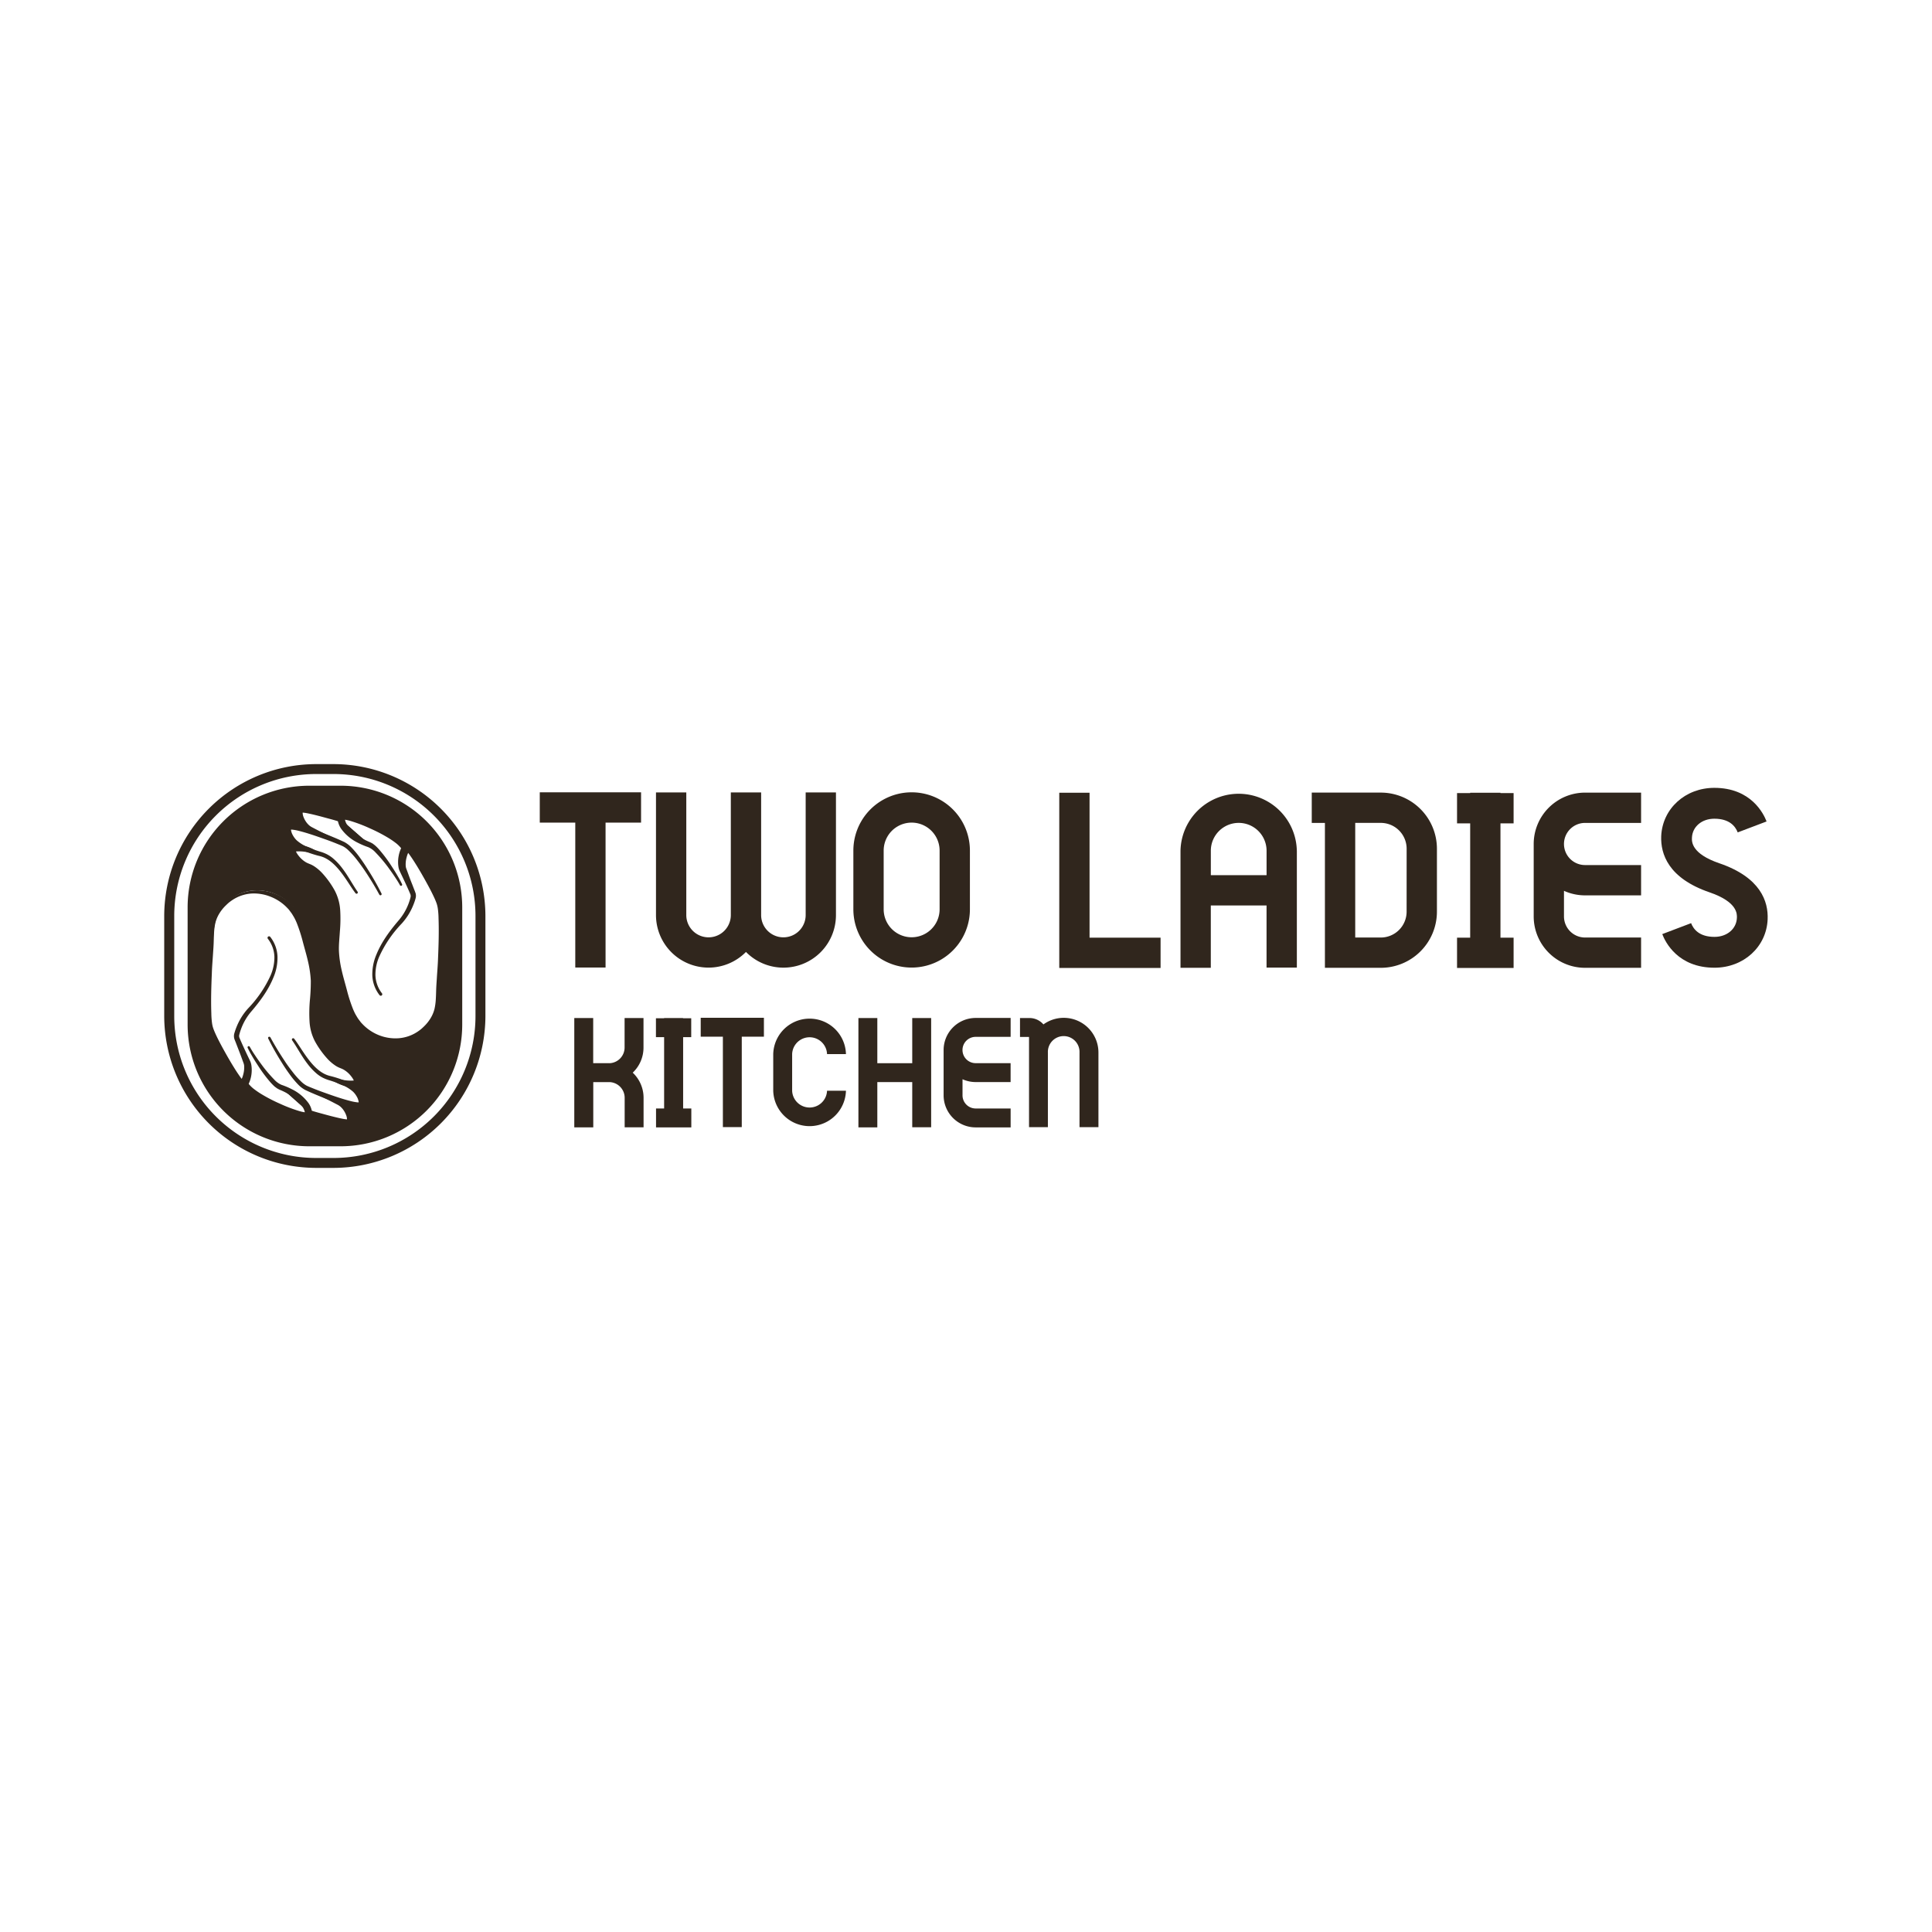 <svg id="Layer_1" data-name="Layer 1" xmlns="http://www.w3.org/2000/svg" viewBox="0 0 800 800"><defs><style>.cls-1{fill:#30261d;}</style></defs><path class="cls-1" d="M130.26,352.81l2.07.66C131.73,353.3,131,353.07,130.26,352.81Z"/><path class="cls-1" d="M138.16,347.73c2,.8,3.6,1.51,4.58,2l-3.89-1.63Z"/><path class="cls-1" d="M142,340.09l11.45,10C146.29,347.43,142.45,343,142,340.09Z"/><path class="cls-1" d="M141,325.35H128.09a50.39,50.39,0,0,0-50.4,50.4v48.51a50.4,50.4,0,0,0,50.4,50.39H141a50.4,50.4,0,0,0,50.4-50.39V375.75A50.39,50.39,0,0,0,141,325.35Zm8,131.93c-1,1.52-11.52-2.38-18.21-5.17,1.93,1,7.85,4.05,8.92,4.55,2.89,1.37,5.83,6,4.31,7.91-.87,1-13.23-3-16.9-4.73l-.11-.1a2.55,2.55,0,0,1-.2,1.63c-1.1,2-24-8.19-25.35-14.07l-.4.1c-.53.64-1.06,1-1.49.82-1.72-.6-11-17.34-12.7-23.06-.73-2.47-.6-5.3-.59-7.86,0-4,.24-7.93.51-11.89q.49-6.9,1.26-13.79c.43-3.86.24-8.2,1.7-11.83a18.77,18.77,0,0,1,5.9-7.49c9.13-7.1,22.91-3.28,28,6.79,2.13,4.16,3.19,9,4.34,13.52a57.73,57.73,0,0,1,2.13,12.83c.19,6.83-3,17.16.57,24.54,1.26,2.6,5.39,9.57,10.31,11.27,4.37,1.52,7.24,6.07,6.3,7-.6.57-3.74.55-6.95-.55a20.3,20.3,0,0,1,6,3.35C148.71,453.3,149.52,456.38,148.94,457.28ZM182.65,394q-.42,6.91-1.13,13.8c-.39,3.86-.17,8.2-1.59,11.85a18.74,18.74,0,0,1-5.83,7.53c-9.07,7.19-22.88,3.5-28.11-6.53-2.15-4.15-3.27-9-4.47-13.48a58.7,58.7,0,0,1-2.24-12.81c-.25-6.84,2.86-17.2-.79-24.53-1.28-2.58-5.47-9.53-10.4-11.18-4.39-1.48-7.3-6-6.36-6.93.59-.59,3.73-.58,6.94.48a20,20,0,0,1-6-3.31c-2.41-2.2-3.26-5.29-2.7-6.21,1-1.51,11.41,2.23,18.11,5-2.09-1.05-7.75-3.93-8.79-4.41-2.92-1.33-5.9-6-4.4-7.86.85-1.06,13.26,2.87,17,4.57l.12.11a2.58,2.58,0,0,1,.18-1.64c1.08-2.06,24.07,8,25.47,13.85l.4-.12c.52-.64,1.05-1,1.48-.84,1.72.59,11.17,17.26,12.9,23,.76,2.47.66,5.3.67,7.86C183.08,386.11,182.89,390.08,182.65,394Zm-43.9,53.07c-1-.36-1.93-.64-2.62-.86Zm-12.5,3c.94.46,2.51,1.16,4.4,2l-.53-.29Zm-10.68-.46L127,459.74C126.49,456.87,122.67,452.35,115.57,449.65Z"/><path class="cls-1" d="M130.26,352.81l2.07.66C131.73,353.3,131,353.07,130.26,352.81Z"/><path class="cls-1" d="M138.16,347.73c2,.8,3.6,1.51,4.58,2l-3.89-1.63Z"/><path class="cls-1" d="M153.41,350.05c-7.12-2.62-11-7.1-11.45-10Z"/><path class="cls-1" d="M127,459.74l-11.38-10.09C122.67,452.35,126.49,456.87,127,459.74Z"/><path class="cls-1" d="M130.12,451.78l.53.29c-1.89-.8-3.46-1.5-4.4-2Z"/><path class="cls-1" d="M136.13,446.25c.69.22,1.6.5,2.62.86Z"/><path class="cls-1" d="M166.54,352.09a4.48,4.48,0,0,0-1-1.51,13.76,13.76,0,0,0-1.47-1.37,33.44,33.44,0,0,0-3.43-2.35,66.38,66.38,0,0,0-7.5-3.87,62,62,0,0,0-7.84-3,17.13,17.13,0,0,0-1.94-.48,5.61,5.61,0,0,0-.84-.09.45.45,0,0,0-.18,0l.06,0a.39.39,0,0,0,.14-.06,1,1,0,0,0,.26-.22.75.75,0,0,0,.13-.18l0,0h0a1.54,1.54,0,0,0,.06,1,5.68,5.68,0,0,0,.29.77,7.8,7.8,0,0,0,.44.79,17.68,17.68,0,0,0,5.76,5.35,28.26,28.26,0,0,0,3.69,1.85c.14.05.36.17.56.27l.59.32.95.73a20.27,20.27,0,0,1,1.61,1.6,59,59,0,0,1,5.25,7c.79,1.22,1.57,2.43,2.3,3.68s1.45,2.48,2.08,3.85a.49.49,0,0,1-.87.43l0,0c-.63-1.2-1.43-2.42-2.21-3.6s-1.62-2.35-2.45-3.5a59,59,0,0,0-5.44-6.48,8.88,8.88,0,0,0-3.09-2.24,30.38,30.38,0,0,1-4.13-1.74,18.7,18.7,0,0,1-7.06-5.87,8.61,8.61,0,0,1-1.12-2.32,4.38,4.38,0,0,1,.12-3.17l0-.05.06-.1a1.94,1.94,0,0,1,.21-.29,2,2,0,0,1,.46-.39,2.66,2.66,0,0,1,.4-.17,2.12,2.12,0,0,1,.31-.09,3.67,3.67,0,0,1,.89-.06,9.12,9.12,0,0,1,1.29.18,20.73,20.73,0,0,1,2.23.6,64.07,64.07,0,0,1,8.13,3.38,65.2,65.2,0,0,1,7.56,4.43,28.56,28.56,0,0,1,3.47,2.78,13.94,13.94,0,0,1,1.55,1.69,5.86,5.86,0,0,1,1.1,2.22.74.74,0,0,1-1.42.41Z"/><path class="cls-1" d="M141.06,340.42c-1.47-.48-3-.94-4.52-1.34s-3.06-.84-4.58-1.23-3.06-.77-4.57-1.07a15.22,15.22,0,0,0-2.14-.3H125l.06,0a.84.84,0,0,0,.18-.11,1,1,0,0,0,.18-.17c0-.05,0,0,0,0s0,0,0,0-.08.2-.1.4a4.9,4.9,0,0,0,.38,1.75,9.17,9.17,0,0,0,1,1.9,7.77,7.77,0,0,0,1.46,1.62l.43.32.45.27,1.05.55c2.85,1.49,5.7,2.92,8.64,4.22a.74.74,0,1,1-.6,1.35l-.06,0h0c-2.8-1.53-5.67-2.92-8.56-4.26l-1.09-.5a8.83,8.83,0,0,1-1.18-.63,13.45,13.45,0,0,1-2-1.64,10.9,10.9,0,0,1-1.67-2.06,6.13,6.13,0,0,1-1-2.81,3.61,3.61,0,0,1,.46-1.89l.15-.23a.5.5,0,0,1,.09-.13,1.93,1.93,0,0,1,.3-.27,1.55,1.55,0,0,1,.3-.18l.2-.08a1.42,1.42,0,0,1,.36-.09,4.09,4.09,0,0,1,.89,0,16.18,16.18,0,0,1,2.6.39c1.62.36,3.17.81,4.71,1.3a56,56,0,0,1,9,3.67.74.74,0,0,1-.58,1.36Z"/><path class="cls-1" d="M157.1,370.5c-1.8-3.32-3.77-6.57-5.87-9.71q-1.57-2.35-3.3-4.58a35.9,35.9,0,0,0-3.7-4.15,10.07,10.07,0,0,0-2.07-1.55l-.26-.14-.32-.14-.64-.28-1.3-.53q-2.62-1.07-5.3-2c-3.55-1.27-7.15-2.52-10.73-3.41a19,19,0,0,0-2.61-.47,5,5,0,0,0-.54,0,.52.52,0,0,0-.17,0c-.07,0,0,0,0,0s.12-.06.15-.12a.21.21,0,0,0,.06-.1l0,0c0-.07,0,0,0,0a1.57,1.57,0,0,0,0,.38,6.15,6.15,0,0,0,.79,2.21,8.86,8.86,0,0,0,1.51,2,16,16,0,0,0,4.49,2.79,47.38,47.38,0,0,0,5.24,1.94,16.24,16.24,0,0,1,2.8,1.08,13.44,13.44,0,0,1,2.52,1.67,25.05,25.05,0,0,1,4,4.3c2.35,3.08,4.11,6.52,6.23,9.57v0a.53.53,0,0,1-.85.63c-1.19-1.55-2.19-3.17-3.24-4.75s-2.12-3.13-3.29-4.58c-2.35-2.9-5.11-5.44-8.71-6.18a49.42,49.42,0,0,1-5.53-1.79,17.14,17.14,0,0,1-5.27-3,10.15,10.15,0,0,1-2-2.48,8.36,8.36,0,0,1-1.13-3.12,4,4,0,0,1,0-1,2.48,2.48,0,0,1,.22-.69,1.86,1.86,0,0,1,.71-.77,2.55,2.55,0,0,1,.69-.25,2.76,2.76,0,0,1,.53-.07,6.6,6.6,0,0,1,.89,0,20.78,20.78,0,0,1,3,.54,90.88,90.88,0,0,1,10.95,3.7c1.78.71,3.54,1.43,5.3,2.2l1.32.59.66.31.33.15.35.21a11.87,11.87,0,0,1,2.44,1.93,37.56,37.56,0,0,1,3.73,4.5q1.69,2.34,3.2,4.79A105.48,105.48,0,0,1,158,370.05a.5.5,0,0,1-.88.46Z"/><path class="cls-1" d="M129.31,353.27a30.32,30.32,0,0,0-3.94-.67,18,18,0,0,0-1.93-.07,7.94,7.94,0,0,0-.88.06,2.39,2.39,0,0,0-.35.07c-.09,0-.17.07-.07,0a.24.24,0,0,0,.09-.08.38.38,0,0,0,.12-.16.37.37,0,0,0,.07-.14.19.19,0,0,0,0-.08c0-.07,0,0,0,0a3.48,3.48,0,0,0,.25.65,8.8,8.8,0,0,0,1,1.52,10.78,10.78,0,0,0,2.82,2.56,6.78,6.78,0,0,0,.84.45l.44.19.49.2a10,10,0,0,1,2,1.05,18.14,18.14,0,0,1,3.32,2.89,37.59,37.59,0,0,1,5,7,20.21,20.21,0,0,1,2.3,8.39,59.25,59.25,0,0,1-.14,8.54c-.17,2.8-.5,5.59-.39,8.25a44.76,44.76,0,0,0,1.18,8.08c.61,2.68,1.42,5.36,2.13,8.07a63.38,63.38,0,0,0,2.53,7.83q.39.93.84,1.83c.31.58.65,1.13,1,1.71s.77,1.06,1.15,1.59.89,1,1.33,1.47a19.24,19.24,0,0,0,6.66,4.28,18.46,18.46,0,0,0,7.93,1.16,16.32,16.32,0,0,0,7.63-2.59,19.27,19.27,0,0,0,1.65-1.2q.78-.68,1.5-1.41a16.62,16.62,0,0,0,2.5-3.23,13.8,13.8,0,0,0,1.54-3.73,23.63,23.63,0,0,0,.54-4.05c.09-1.38.11-2.77.16-4.18s.16-2.85.25-4.23c.16-2.79.42-5.55.51-8.36.24-5.61.41-11.16.21-16.74a32.3,32.3,0,0,0-.3-4,13.33,13.33,0,0,0-.41-1.84c-.19-.58-.44-1.2-.7-1.82-1.09-2.47-2.39-4.94-3.73-7.36s-2.72-4.84-4.18-7.19c-.73-1.17-1.47-2.33-2.25-3.44-.38-.55-.78-1.1-1.17-1.57a4.46,4.46,0,0,0-.49-.52s-.08-.06.07,0a1.38,1.38,0,0,0,.39.11.94.94,0,0,0,.61-.12c.12-.09,0,0-.14.21a4.28,4.28,0,0,0-.35.68,10.27,10.27,0,0,0-.57,1.7,10.87,10.87,0,0,0-.37,3.58,6.43,6.43,0,0,0,.13.75l.05.17.09.25.19.49.73,2q.72,2,1.5,3.93l.77,2,.4,1c0,.14.15.39.22.62a4.11,4.11,0,0,1,.13.7,3.9,3.9,0,0,1-.12,1.44c-.1.36-.2.71-.31,1.06-.23.69-.49,1.38-.77,2.05a25.26,25.26,0,0,1-4.66,7.35,48.82,48.82,0,0,0-9.27,13.6,18.57,18.57,0,0,0-1.62,7.89,12.83,12.83,0,0,0,2.7,7.39.63.63,0,0,1-.11.89.63.63,0,0,1-.88-.11,14.19,14.19,0,0,1-3-8.11,20.76,20.76,0,0,1,1.6-8.49c2.14-5.36,5.58-10,9.24-14.29a23.38,23.38,0,0,0,4.12-6.9c.24-.63.45-1.27.64-1.91.1-.32.18-.65.26-1a1.84,1.84,0,0,0,0-.66,1.32,1.32,0,0,0-.07-.32c0-.1-.07-.18-.15-.37l-.42-1-.86-1.92c-.58-1.27-1.17-2.54-1.78-3.81l-.9-1.89-.23-.48-.11-.24-.14-.32a6.59,6.59,0,0,1-.36-1.29,13.36,13.36,0,0,1,.09-4.77,12.81,12.81,0,0,1,.67-2.31,6.64,6.64,0,0,1,.6-1.19,4,4,0,0,1,1.26-1.34,2.45,2.45,0,0,1,3,.27,8.16,8.16,0,0,1,.94,1c.49.62.91,1.21,1.32,1.82.81,1.2,1.56,2.41,2.29,3.63,1.47,2.44,2.84,4.91,4.16,7.42s2.54,5.06,3.62,7.76c.27.68.52,1.37.74,2.13a15.4,15.4,0,0,1,.44,2.27,32.75,32.75,0,0,1,.18,4.38c0,5.64-.4,11.3-.84,16.88-.19,2.79-.56,5.6-.83,8.4-.14,1.41-.31,2.78-.41,4.16s-.18,2.79-.35,4.21a24,24,0,0,1-.8,4.24,14.9,14.9,0,0,1-1.81,3.95,20.92,20.92,0,0,1-6,6.13,19.4,19.4,0,0,1-16.68,2.3,20,20,0,0,1-7.63-4.34,20.6,20.6,0,0,1-5.06-7.23,56.39,56.39,0,0,1-2.75-8.13c-.73-2.71-1.48-5.41-2.08-8.21a47,47,0,0,1-1.11-8.56,71.16,71.16,0,0,1,.68-8.53,57.4,57.4,0,0,0,.5-8.24,17.62,17.62,0,0,0-1.88-7.76,30.33,30.33,0,0,0-4.77-6.65,16.72,16.72,0,0,0-3.09-2.52,8.79,8.79,0,0,0-1.73-.82l-.22-.08-.27-.09-.54-.19c-.36-.14-.71-.3-1-.47a13.29,13.29,0,0,1-3.71-2.66,8.85,8.85,0,0,1-1.46-1.91,5,5,0,0,1-.51-1.3,3.12,3.12,0,0,1,0-1c0-.12,0-.23.08-.35a3.26,3.26,0,0,1,.18-.38,3.17,3.17,0,0,1,.28-.36l.3-.24a3,3,0,0,1,.91-.36,6.53,6.53,0,0,1,.69-.11,8.21,8.21,0,0,1,1.21,0,14.5,14.5,0,0,1,6.4,1.91.75.75,0,0,1-.55,1.37Z"/><path class="cls-1" d="M102.5,447.91a4.48,4.48,0,0,0,1,1.51,12.87,12.87,0,0,0,1.47,1.37,33.44,33.44,0,0,0,3.43,2.35,65.54,65.54,0,0,0,7.5,3.87,61.38,61.38,0,0,0,7.84,3,17.13,17.13,0,0,0,1.94.48,5.63,5.63,0,0,0,.83.09c.12,0,.21,0,.18,0l0,0a.39.39,0,0,0-.14.06.85.85,0,0,0-.26.22.79.79,0,0,0-.14.18l0,0h0a1.54,1.54,0,0,0-.06-1,7.43,7.43,0,0,0-.29-.77,7.8,7.8,0,0,0-.44-.79,17.68,17.68,0,0,0-5.76-5.35,28.9,28.9,0,0,0-3.69-1.85,5.49,5.49,0,0,1-.56-.27l-.59-.32-1-.73a22,22,0,0,1-1.6-1.6,57.88,57.88,0,0,1-5.25-7c-.79-1.22-1.57-2.43-2.3-3.68s-1.45-2.48-2.08-3.85a.49.49,0,0,1,.87-.43v0a40.67,40.67,0,0,0,2.22,3.6c.78,1.19,1.61,2.35,2.45,3.5a57.91,57.91,0,0,0,5.44,6.48,8.88,8.88,0,0,0,3.09,2.24,30.25,30.25,0,0,1,4.12,1.74,18.73,18.73,0,0,1,7.07,5.87,8.61,8.61,0,0,1,1.12,2.32,4.38,4.38,0,0,1-.12,3.17l0,.05s0,0-.05.1a1.94,1.94,0,0,1-.21.29,2.07,2.07,0,0,1-.47.39,2.2,2.2,0,0,1-.39.17,2.12,2.12,0,0,1-.31.09,3.67,3.67,0,0,1-.89.06,8.91,8.91,0,0,1-1.29-.18,20.12,20.12,0,0,1-2.23-.6,64.07,64.07,0,0,1-8.13-3.38,65.2,65.2,0,0,1-7.56-4.43,28.56,28.56,0,0,1-3.47-2.78,13.17,13.17,0,0,1-1.55-1.69,5.86,5.86,0,0,1-1.1-2.22.74.74,0,0,1,1.42-.41Z"/><path class="cls-1" d="M128,459.58c1.47.48,3,.93,4.52,1.34s3.05.84,4.58,1.23,3.06.77,4.57,1.07a15.09,15.09,0,0,0,2.13.3H144l-.06,0a.84.84,0,0,0-.18.11,1,1,0,0,0-.18.17c0,.05,0,0,0,0s0,0,0,0,.08-.2.1-.4a4.73,4.73,0,0,0-.39-1.75,9.12,9.12,0,0,0-1-1.9,7.77,7.77,0,0,0-1.46-1.62l-.43-.32-.45-.27-1.06-.55c-2.84-1.49-5.69-2.92-8.63-4.22a.74.74,0,1,1,.6-1.35l.06,0h0c2.8,1.53,5.67,2.92,8.56,4.26l1.09.5a9.49,9.49,0,0,1,1.18.63,12.89,12.89,0,0,1,2,1.64,11,11,0,0,1,1.68,2.06,6.37,6.37,0,0,1,1,2.81,3.53,3.53,0,0,1-.47,1.89l-.14.23a.64.64,0,0,1-.1.13,1.5,1.5,0,0,1-.29.27,1.57,1.57,0,0,1-.31.18l-.19.08a1.42,1.42,0,0,1-.36.09,4.16,4.16,0,0,1-.9,0,16,16,0,0,1-2.59-.39c-1.62-.36-3.17-.81-4.72-1.3a56.29,56.29,0,0,1-9-3.67.74.74,0,0,1,.58-1.36Z"/><path class="cls-1" d="M111.94,429.5c1.8,3.32,3.77,6.57,5.87,9.71,1,1.57,2.14,3.1,3.3,4.58a35.83,35.83,0,0,0,3.69,4.15,10.64,10.64,0,0,0,2.07,1.55l.27.14.31.14.65.28,1.3.53q2.63,1.07,5.3,2c3.55,1.27,7.15,2.52,10.73,3.41a18.71,18.71,0,0,0,2.61.47,4.89,4.89,0,0,0,.53,0,.42.42,0,0,0,.17,0c.08,0,0,0,0,0s-.12.06-.15.12a.36.36,0,0,0-.07.1l0,0c0,.07,0,0,0,0a2.63,2.63,0,0,0,0-.38,6.12,6.12,0,0,0-.78-2.21,8.86,8.86,0,0,0-1.51-2,16,16,0,0,0-4.49-2.79,48.14,48.14,0,0,0-5.24-1.94,16.24,16.24,0,0,1-2.8-1.08,13.44,13.44,0,0,1-2.52-1.67,25.05,25.05,0,0,1-4-4.3c-2.35-3.08-4.11-6.52-6.23-9.57l0,0a.54.54,0,0,1,.14-.74.52.52,0,0,1,.72.11c1.19,1.55,2.19,3.17,3.24,4.75s2.12,3.13,3.29,4.58c2.35,2.9,5.11,5.44,8.71,6.18a47.45,47.45,0,0,1,5.53,1.79,17,17,0,0,1,5.26,3,10.19,10.19,0,0,1,2,2.48,8.36,8.36,0,0,1,1.13,3.12,4,4,0,0,1,0,1,2.48,2.48,0,0,1-.22.69,1.86,1.86,0,0,1-.71.77,2.67,2.67,0,0,1-.69.25,2.87,2.87,0,0,1-.53.07,6.6,6.6,0,0,1-.89,0,20.78,20.78,0,0,1-3-.54,90.88,90.88,0,0,1-11-3.7c-1.78-.71-3.55-1.43-5.3-2.2l-1.32-.59-.66-.31-.33-.15-.36-.21a11.8,11.8,0,0,1-2.43-1.93,37.56,37.56,0,0,1-3.73-4.5c-1.14-1.56-2.2-3.16-3.2-4.79A107.84,107.84,0,0,1,111.05,430a.49.49,0,0,1,.23-.66.49.49,0,0,1,.65.2Z"/><path class="cls-1" d="M139.73,446.73a30.32,30.32,0,0,0,3.94.67,17.88,17.88,0,0,0,1.92.07,8,8,0,0,0,.89-.06,2.39,2.39,0,0,0,.35-.07c.09,0,.17-.07.07,0a.24.24,0,0,0-.09.08.51.51,0,0,0-.13.16.35.35,0,0,0-.06.14.19.19,0,0,0,0,.08c0,.07,0,0,0,0a2.8,2.8,0,0,0-.24-.65,8.8,8.8,0,0,0-1-1.52,10.78,10.78,0,0,0-2.82-2.56,6.78,6.78,0,0,0-.84-.45l-.44-.19-.49-.2a10,10,0,0,1-2-1.05,18.14,18.14,0,0,1-3.32-2.89,37.59,37.59,0,0,1-5-7,20.06,20.06,0,0,1-2.3-8.39,60.73,60.73,0,0,1,.13-8.54,80.43,80.43,0,0,0,.4-8.25,44.76,44.76,0,0,0-1.18-8.08c-.61-2.68-1.42-5.36-2.13-8.07a65.11,65.11,0,0,0-2.53-7.83c-.26-.62-.54-1.23-.85-1.83s-.65-1.13-1-1.71-.77-1.06-1.14-1.59-.89-1-1.33-1.47a19.33,19.33,0,0,0-6.66-4.28A18.46,18.46,0,0,0,104,370a16.32,16.32,0,0,0-7.63,2.59,19.27,19.27,0,0,0-1.65,1.2c-.52.45-1,.92-1.5,1.41a16.62,16.62,0,0,0-2.5,3.23,13.8,13.8,0,0,0-1.54,3.73,23.5,23.5,0,0,0-.54,4.05c-.09,1.38-.11,2.77-.16,4.18s-.16,2.85-.25,4.23c-.17,2.79-.43,5.55-.51,8.36-.24,5.61-.41,11.16-.21,16.74a32.3,32.3,0,0,0,.3,4,11.63,11.63,0,0,0,.41,1.83c.19.59.44,1.21.7,1.83,1.08,2.47,2.39,4.94,3.73,7.36s2.72,4.84,4.18,7.19c.72,1.17,1.47,2.33,2.25,3.44.38.55.78,1.1,1.17,1.57a3.74,3.74,0,0,0,.49.52s.08.06-.08,0a1.41,1.41,0,0,0-.38-.11.94.94,0,0,0-.61.12c-.12.09,0,0,.14-.21a5.31,5.31,0,0,0,.35-.68,10.27,10.27,0,0,0,.57-1.7,10.87,10.87,0,0,0,.37-3.58,4.79,4.79,0,0,0-.14-.75l-.05-.17-.09-.25-.18-.49-.73-2c-.48-1.32-1-2.63-1.5-3.93l-.77-2-.4-1a5.65,5.65,0,0,1-.22-.61A4.16,4.16,0,0,1,97,428c.1-.36.21-.71.32-1.06.23-.69.48-1.38.77-2.05a25.26,25.26,0,0,1,4.66-7.35A48.82,48.82,0,0,0,112,404a18.73,18.73,0,0,0,1.62-7.89,12.77,12.77,0,0,0-2.71-7.39.64.64,0,0,1,.12-.89.62.62,0,0,1,.87.11,14,14,0,0,1,3,8.11,20.59,20.59,0,0,1-1.59,8.49c-2.14,5.36-5.58,10-9.25,14.29a23.56,23.56,0,0,0-4.11,6.9c-.24.63-.46,1.27-.65,1.91-.09.32-.18.65-.26,1a1.84,1.84,0,0,0,0,.66,2.14,2.14,0,0,0,.08.32,2.35,2.35,0,0,0,.15.37l.42,1,.86,1.92q.87,1.9,1.77,3.81l.91,1.89.23.48.11.24.14.32a7.36,7.36,0,0,1,.36,1.29,13.6,13.6,0,0,1-.09,4.77,12.81,12.81,0,0,1-.67,2.31,7.38,7.38,0,0,1-.6,1.19,4.12,4.12,0,0,1-1.26,1.34,2.45,2.45,0,0,1-3-.27,7.44,7.44,0,0,1-.94-1c-.49-.62-.91-1.21-1.32-1.82-.81-1.2-1.56-2.41-2.3-3.63-1.46-2.44-2.83-4.91-4.15-7.42s-2.54-5.06-3.63-7.76c-.26-.68-.52-1.37-.73-2.13a16.87,16.87,0,0,1-.45-2.27,34.46,34.46,0,0,1-.17-4.38c0-5.64.39-11.3.84-16.88.19-2.79.56-5.6.83-8.4.14-1.41.31-2.78.41-4.16s.18-2.79.34-4.21a24.77,24.77,0,0,1,.81-4.24,14.9,14.9,0,0,1,1.81-3.95,21,21,0,0,1,6-6.13,19.42,19.42,0,0,1,16.69-2.3,19.94,19.94,0,0,1,7.62,4.34,20.5,20.5,0,0,1,5.07,7.23,56.34,56.34,0,0,1,2.74,8.13c.74,2.71,1.49,5.41,2.09,8.21a46.1,46.1,0,0,1,1.1,8.56,69.17,69.17,0,0,1-.67,8.53,58.9,58.9,0,0,0-.51,8.24,17.77,17.77,0,0,0,1.89,7.76,30,30,0,0,0,4.77,6.65,16.72,16.72,0,0,0,3.09,2.52,8.71,8.71,0,0,0,1.72.82l.22.08.28.09.54.19c.35.14.7.3,1,.47a13.09,13.09,0,0,1,3.71,2.66,8.51,8.51,0,0,1,1.45,1.91,4.7,4.7,0,0,1,.52,1.3,3.12,3.12,0,0,1,.05,1c0,.12-.05.23-.09.35a2.48,2.48,0,0,1-.17.38,3.17,3.17,0,0,1-.28.36,3.55,3.55,0,0,1-.31.23,2.83,2.83,0,0,1-.9.37,6.53,6.53,0,0,1-.69.11,8.21,8.21,0,0,1-1.21,0,14.5,14.5,0,0,1-6.4-1.91.75.75,0,0,1,.55-1.37Z"/><path class="cls-1" d="M138.12,320.51a58.78,58.78,0,0,1,58.77,58.78v41.42a58.78,58.78,0,0,1-58.77,58.78h-7.2a58.78,58.78,0,0,1-58.77-58.78V379.29a58.78,58.78,0,0,1,58.77-58.78h7.2m0-4.11h-7.2A63,63,0,0,0,68,379.29v41.42a63,63,0,0,0,62.88,62.89h7.2A63,63,0,0,0,201,420.71V379.29a63,63,0,0,0-62.88-62.89Z"/><path class="cls-1" d="M265.45,328.08v12.55h-14.7v60H238.21v-60h-14.7V328.08Z"/><path class="cls-1" d="M346.15,328.12v50.79a21.75,21.75,0,0,1-37.26,15.27,21.76,21.76,0,0,1-37.26-15.27V328.12h12.55v50.79a9.22,9.22,0,0,0,18.44,0V328.12h12.55v50.79a9.22,9.22,0,1,0,18.44,0V328.12Z"/><path class="cls-1" d="M401.62,352.21v24.31a24.13,24.13,0,0,1-48.26,0V352.21a24.13,24.13,0,0,1,48.26,0Zm-12.55,0a11.58,11.58,0,1,0-23.16,0v24.31a11.58,11.58,0,0,0,23.16,0Z"/><path class="cls-1" d="M480.57,388.27v12.54H438.62V328.26h12.54v60Z"/><path class="cls-1" d="M537,352.28v48.39H524.45V374.93H501.37v25.82H488.82V352.28a24.09,24.09,0,0,1,48.17,0Zm-12.54,10.11V352.28a11.54,11.54,0,0,0-23.08,0v10.11Z"/><path class="cls-1" d="M595,351.44v26.07a23.26,23.26,0,0,1-23.24,23.24H548.62v-60h-5.45V328.2h28.58A23.26,23.26,0,0,1,595,351.44Zm-12.54,0a10.71,10.71,0,0,0-10.7-10.7H561.17v47.47h10.58a10.71,10.71,0,0,0,10.7-10.7Z"/><path class="cls-1" d="M621.31,340.94v47.33h5.44v12.54H603.33V388.27h5.44V340.94h-5.44V328.4h5.44v-.14h12.54v.14h5.44v12.54Z"/><path class="cls-1" d="M647.61,349.47a8.73,8.73,0,0,0,8.73,8.73h23.2v12.55h-23.2a21.22,21.22,0,0,1-8.73-1.88v10.61a8.74,8.74,0,0,0,8.73,8.73h23.2v12.54h-23.2a21.29,21.29,0,0,1-21.27-21.27v-30a21.29,21.29,0,0,1,21.27-21.27h23.2v12.54h-23.2A8.73,8.73,0,0,0,647.61,349.47Z"/><path class="cls-1" d="M731.94,380.71c-.5,11.42-10,20-22,20-15.18,0-20.4-10.65-21.63-13.92l11.94-4.53c1,2.59,3.46,5.68,9.69,5.68,5.17,0,9.07-3.3,9.27-7.84.07-1.64.29-6.62-11.34-10.61-17.08-5.86-20.28-15.88-20-23.26.51-11.43,10-20,22-20,15.17,0,20.39,10.66,21.63,13.92l-11.95,4.53c-1-2.59-3.46-5.67-9.68-5.67-5.18,0-9.07,3.29-9.27,7.83-.08,1.64-.3,6.63,11.33,10.62C729.07,363.31,732.27,373.33,731.94,380.71Z"/><path class="cls-1" d="M262,444.17a14.3,14.3,0,0,1,4.49,10.39v12.23h-7.83V454.56a6.51,6.51,0,0,0-6-6.47h-7v18.72H237.8V421.55h7.83v18.69h7a6.51,6.51,0,0,0,6-6.47V421.55h7.83v12.23A14.28,14.28,0,0,1,262,444.17Z"/><path class="cls-1" d="M282.87,429.46V459h3.39v7.83H271.65V459H275V429.46h-3.39v-7.82H275v-.09h7.83v.09h3.39v7.82Z"/><path class="cls-1" d="M316.32,421.44v7.83h-9.17v37.44h-7.82V429.27h-9.18v-7.83Z"/><path class="cls-1" d="M342.46,451.64h7.83a15.06,15.06,0,0,1-30.11,0V436.47a15.06,15.06,0,0,1,30.11,0h-7.83a7.23,7.23,0,0,0-14.45,0v15.17a7.23,7.23,0,0,0,14.45,0Z"/><path class="cls-1" d="M385.57,421.55v45.22h-7.83v-18.7H363.28v18.75h-7.83V421.55h7.83v18.7h14.46v-18.7Z"/><path class="cls-1" d="M398.55,434.79a5.44,5.44,0,0,0,5.44,5.44h14.48v7.83H404a13.27,13.27,0,0,1-5.44-1.17v6.62A5.45,5.45,0,0,0,404,459h14.48v7.83H404a13.29,13.29,0,0,1-13.27-13.27V434.79A13.29,13.29,0,0,1,404,421.51h14.48v7.83H404A5.44,5.44,0,0,0,398.55,434.79Z"/><path class="cls-1" d="M454.84,435.83v30.9H447v-30.9a6.55,6.55,0,1,0-13.09,0v30.9H426.1V429.37h-3.74v-7.83h3.92a7.64,7.64,0,0,1,5.78,2.65,14.36,14.36,0,0,1,22.78,11.64Z"/></svg>